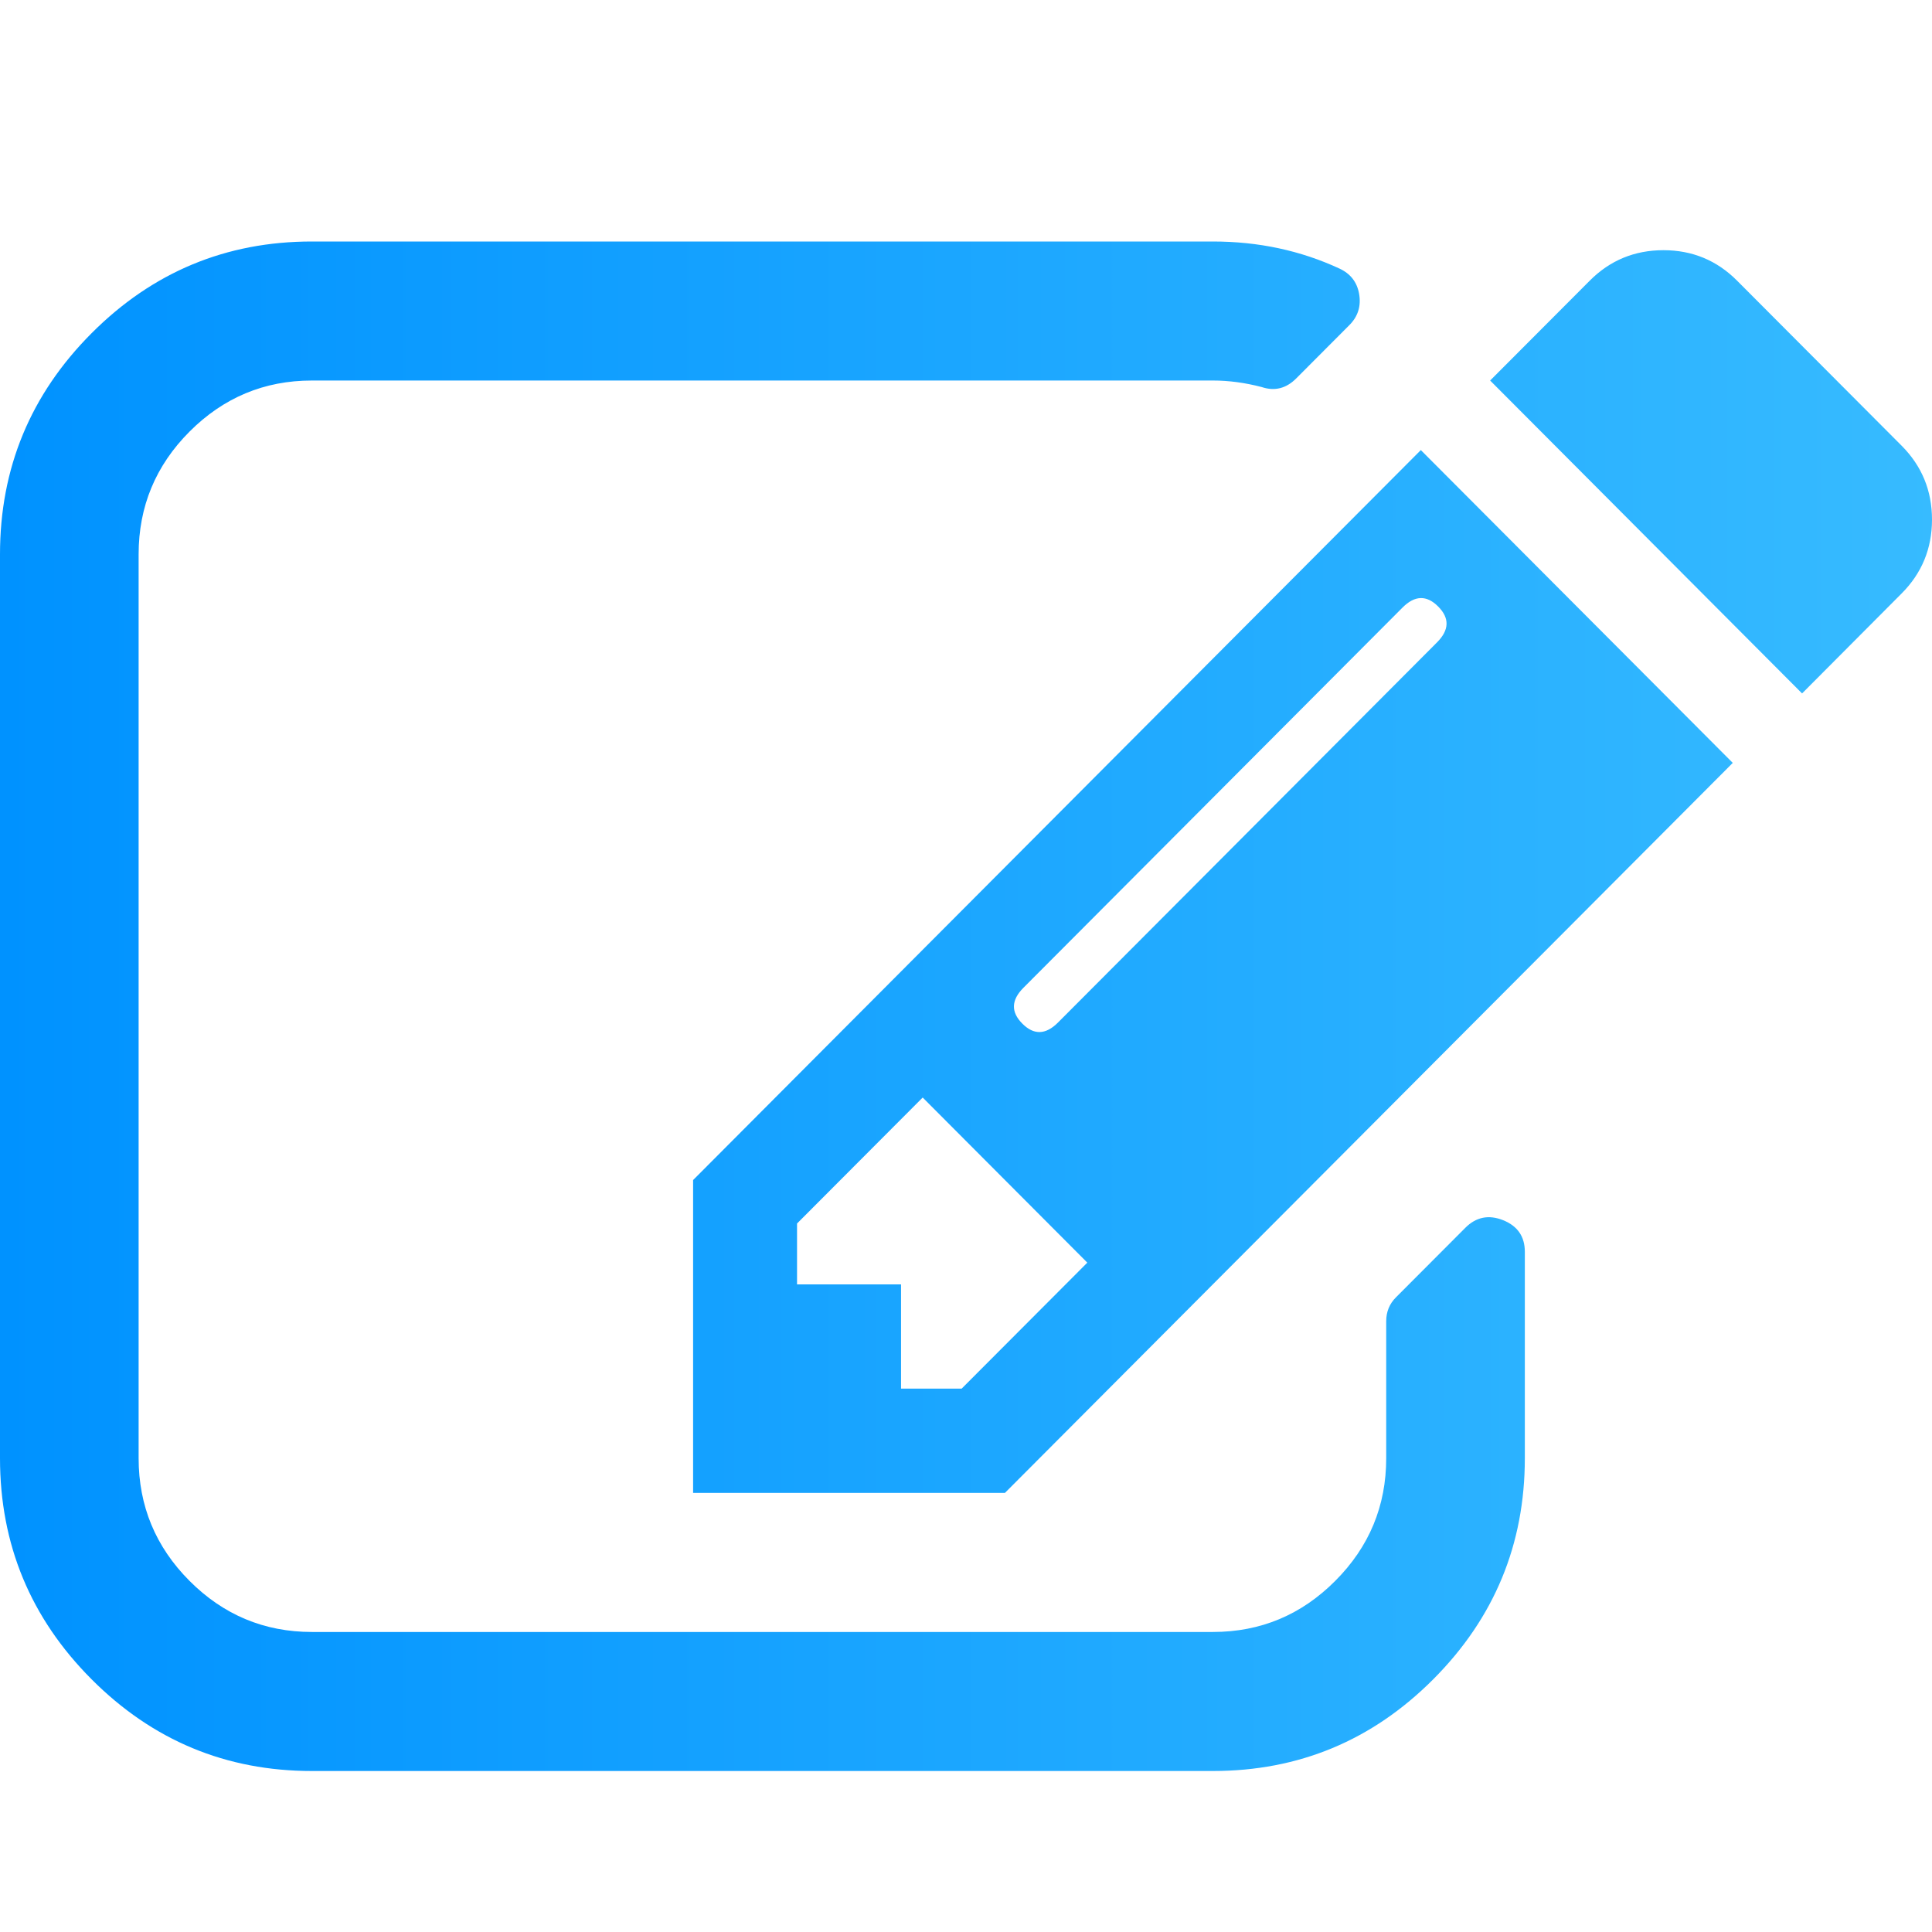 <?xml version="1.0" encoding="UTF-8"?>
<svg width="24px" height="24px" viewBox="0 0 24 24" version="1.1" xmlns="http://www.w3.org/2000/svg" xmlns:xlink="http://www.w3.org/1999/xlink">
    <title>edit-selected</title>
    <defs>
        <linearGradient x1="0.465%" y1="50%" x2="100%" y2="50%" id="linearGradient-1">
            <stop stop-color="#0092FF" offset="0%"></stop>
            <stop stop-color="#37BBFF" offset="100%"></stop>
        </linearGradient>
    </defs>
    <g id="Page-1" stroke="none" stroke-width="1" fill="none" fill-rule="evenodd">
        <g id="qt5-icon" transform="translate(-358, -283)" fill="url(#linearGradient-1)" fill-rule="nonzero">
            <g id="edit-selected" transform="translate(358, 283)">
                <path d="M11.946,17.25 L13.507,15.685 L11.462,13.634 L9.901,15.199 L9.901,15.955 L11.193,15.955 L11.193,17.25 L11.946,17.25 L11.946,17.25 Z M17.865,7.534 C17.722,7.39 17.574,7.395 17.422,7.548 L12.713,12.271 C12.561,12.424 12.556,12.572 12.7,12.716 C12.843,12.86 12.991,12.855 13.143,12.702 L17.852,7.979 C18.004,7.826 18.009,7.678 17.865,7.534 Z M18.942,15.55 L18.942,18.114 C18.942,19.184 18.563,20.1 17.805,20.86 C17.047,21.62 16.135,22 15.067,22 L3.874,22 C2.807,22 1.895,21.62 1.137,20.86 C0.379,20.1 0,19.184 0,18.114 L0,6.886 C0,5.816 0.379,4.9 1.137,4.14 C1.895,3.38 2.807,3 3.874,3 L15.067,3 C15.632,3 16.157,3.112 16.641,3.337 C16.776,3.4 16.857,3.504 16.883,3.648 C16.91,3.801 16.87,3.931 16.762,4.039 L16.103,4.7 C15.978,4.826 15.834,4.862 15.673,4.808 C15.466,4.754 15.265,4.727 15.067,4.727 L3.874,4.727 C3.283,4.727 2.776,4.939 2.354,5.362 C1.933,5.784 1.722,6.293 1.722,6.886 L1.722,18.114 C1.722,18.707 1.933,19.216 2.354,19.638 C2.776,20.061 3.283,20.273 3.874,20.273 L15.067,20.273 C15.659,20.273 16.166,20.061 16.587,19.638 C17.009,19.216 17.22,18.707 17.22,18.114 L17.22,16.413 C17.22,16.296 17.26,16.197 17.341,16.116 L18.202,15.253 C18.336,15.118 18.493,15.086 18.673,15.158 C18.852,15.23 18.942,15.361 18.942,15.55 L18.942,15.55 Z M17.65,5.591 L21.525,9.477 L12.484,18.545 L8.61,18.545 L8.61,14.659 L17.65,5.591 Z M23.623,7.372 L22.386,8.614 L18.511,4.727 L19.749,3.486 C20,3.234 20.305,3.108 20.664,3.108 C21.022,3.108 21.327,3.234 21.578,3.486 L23.623,5.537 C23.874,5.789 24,6.095 24,6.455 C24,6.814 23.874,7.12 23.623,7.372 L23.623,7.372 Z"></path>
            </g>
        </g>
    </g>
</svg>